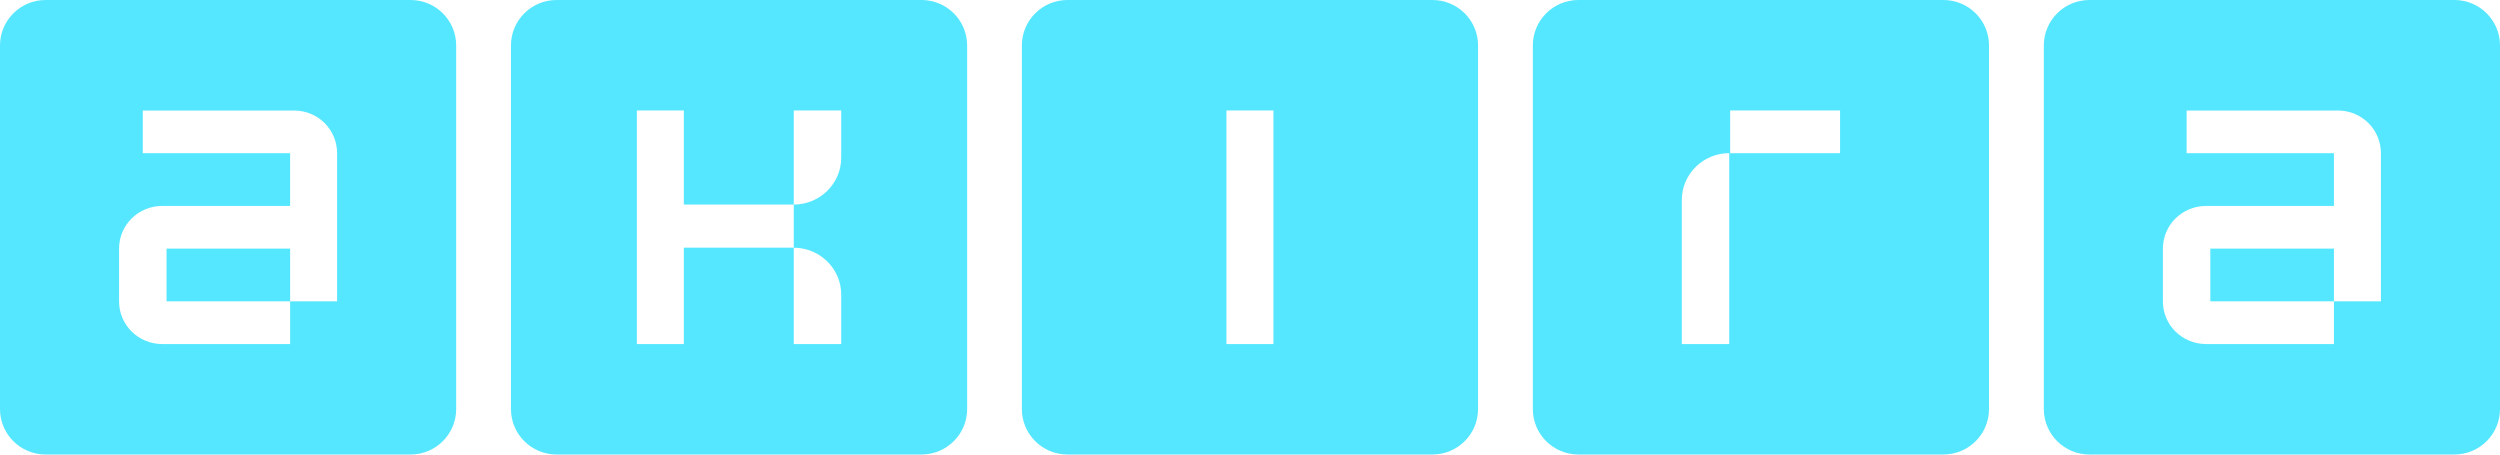 <svg width="132" height="24" viewBox="0 0 132 24" fill="none" xmlns="http://www.w3.org/2000/svg">
<g clip-path="url(#clip0_68_46294)">
<path d="M15.319 13.127H8.793V15.91H15.319V13.127Z" fill="#55E7FF"/>
<path d="M21.678 0H2.408C1.079 0 0 1.075 0 2.399V21.599C0 22.925 1.079 23.998 2.408 23.998H21.678C23.008 23.998 24.086 22.923 24.086 21.599V2.399C24.086 1.073 23.008 0 21.678 0ZM17.799 15.912H15.318V18.166H8.574C7.298 18.166 6.287 17.159 6.287 15.912V13.129C6.287 11.882 7.298 10.873 8.574 10.873H15.318V8.09H7.539V5.836H15.534C16.787 5.836 17.799 6.843 17.799 8.09V15.914V15.912Z" fill="#55E7FF"/>
<path d="M48.657 0H29.387C28.055 0 26.979 1.075 26.979 2.399V21.599C26.979 22.925 28.057 23.998 29.387 23.998H48.657C49.986 23.998 51.065 22.923 51.065 21.599V2.399C51.065 1.073 49.986 0 48.657 0ZM44.416 8.329C44.416 9.697 43.284 10.801 41.911 10.801V13.08C43.284 13.08 44.416 14.185 44.416 15.551V18.166H41.911V13.078H36.107V18.166H33.626V5.834H36.107V10.801H41.911V5.834H44.416V8.329Z" fill="#55E7FF"/>
<path d="M75.633 0H56.363C55.032 0 53.955 1.075 53.955 2.399V21.599C53.955 22.925 55.034 23.998 56.363 23.998H75.633C76.963 23.998 78.041 22.923 78.041 21.599V2.399C78.041 1.073 76.963 0 75.633 0ZM67.238 18.166H64.756V5.834H67.238V18.168V18.166Z" fill="#55E7FF"/>
<path d="M102.612 0H83.342C82.01 0 80.934 1.075 80.934 2.399V21.599C80.934 22.925 82.012 23.998 83.342 23.998H102.612C103.941 23.998 105.02 22.923 105.02 21.599V2.399C105.02 1.073 103.941 0 102.612 0ZM91.303 18.166H88.799V10.559C88.799 9.191 89.93 8.086 91.303 8.086V18.164V18.166ZM97.156 8.088H91.352V5.834H97.156V8.088Z" fill="#55E7FF"/>
<path d="M129.592 0H110.322C108.991 0 107.914 1.075 107.914 2.399V21.599C107.914 22.923 108.993 23.998 110.322 23.998H129.592C130.922 23.998 132 22.923 132 21.599V2.399C132 1.073 130.922 0 129.592 0ZM125.713 15.912H123.232V18.166H116.488C115.212 18.166 114.201 17.159 114.201 15.912V13.129C114.201 11.882 115.212 10.873 116.488 10.873H123.232V8.09H115.453V5.836H123.449C124.701 5.836 125.713 6.843 125.713 8.09V15.914V15.912Z" fill="#55E7FF"/>
<path d="M123.232 13.127H116.705V15.91H123.232V13.127Z" fill="#55E7FF"/>
</g>
<defs>
<clipPath id="clip0_68_46294">
<rect width="132" height="24" fill="white"/>
</clipPath>
</defs>
</svg>
